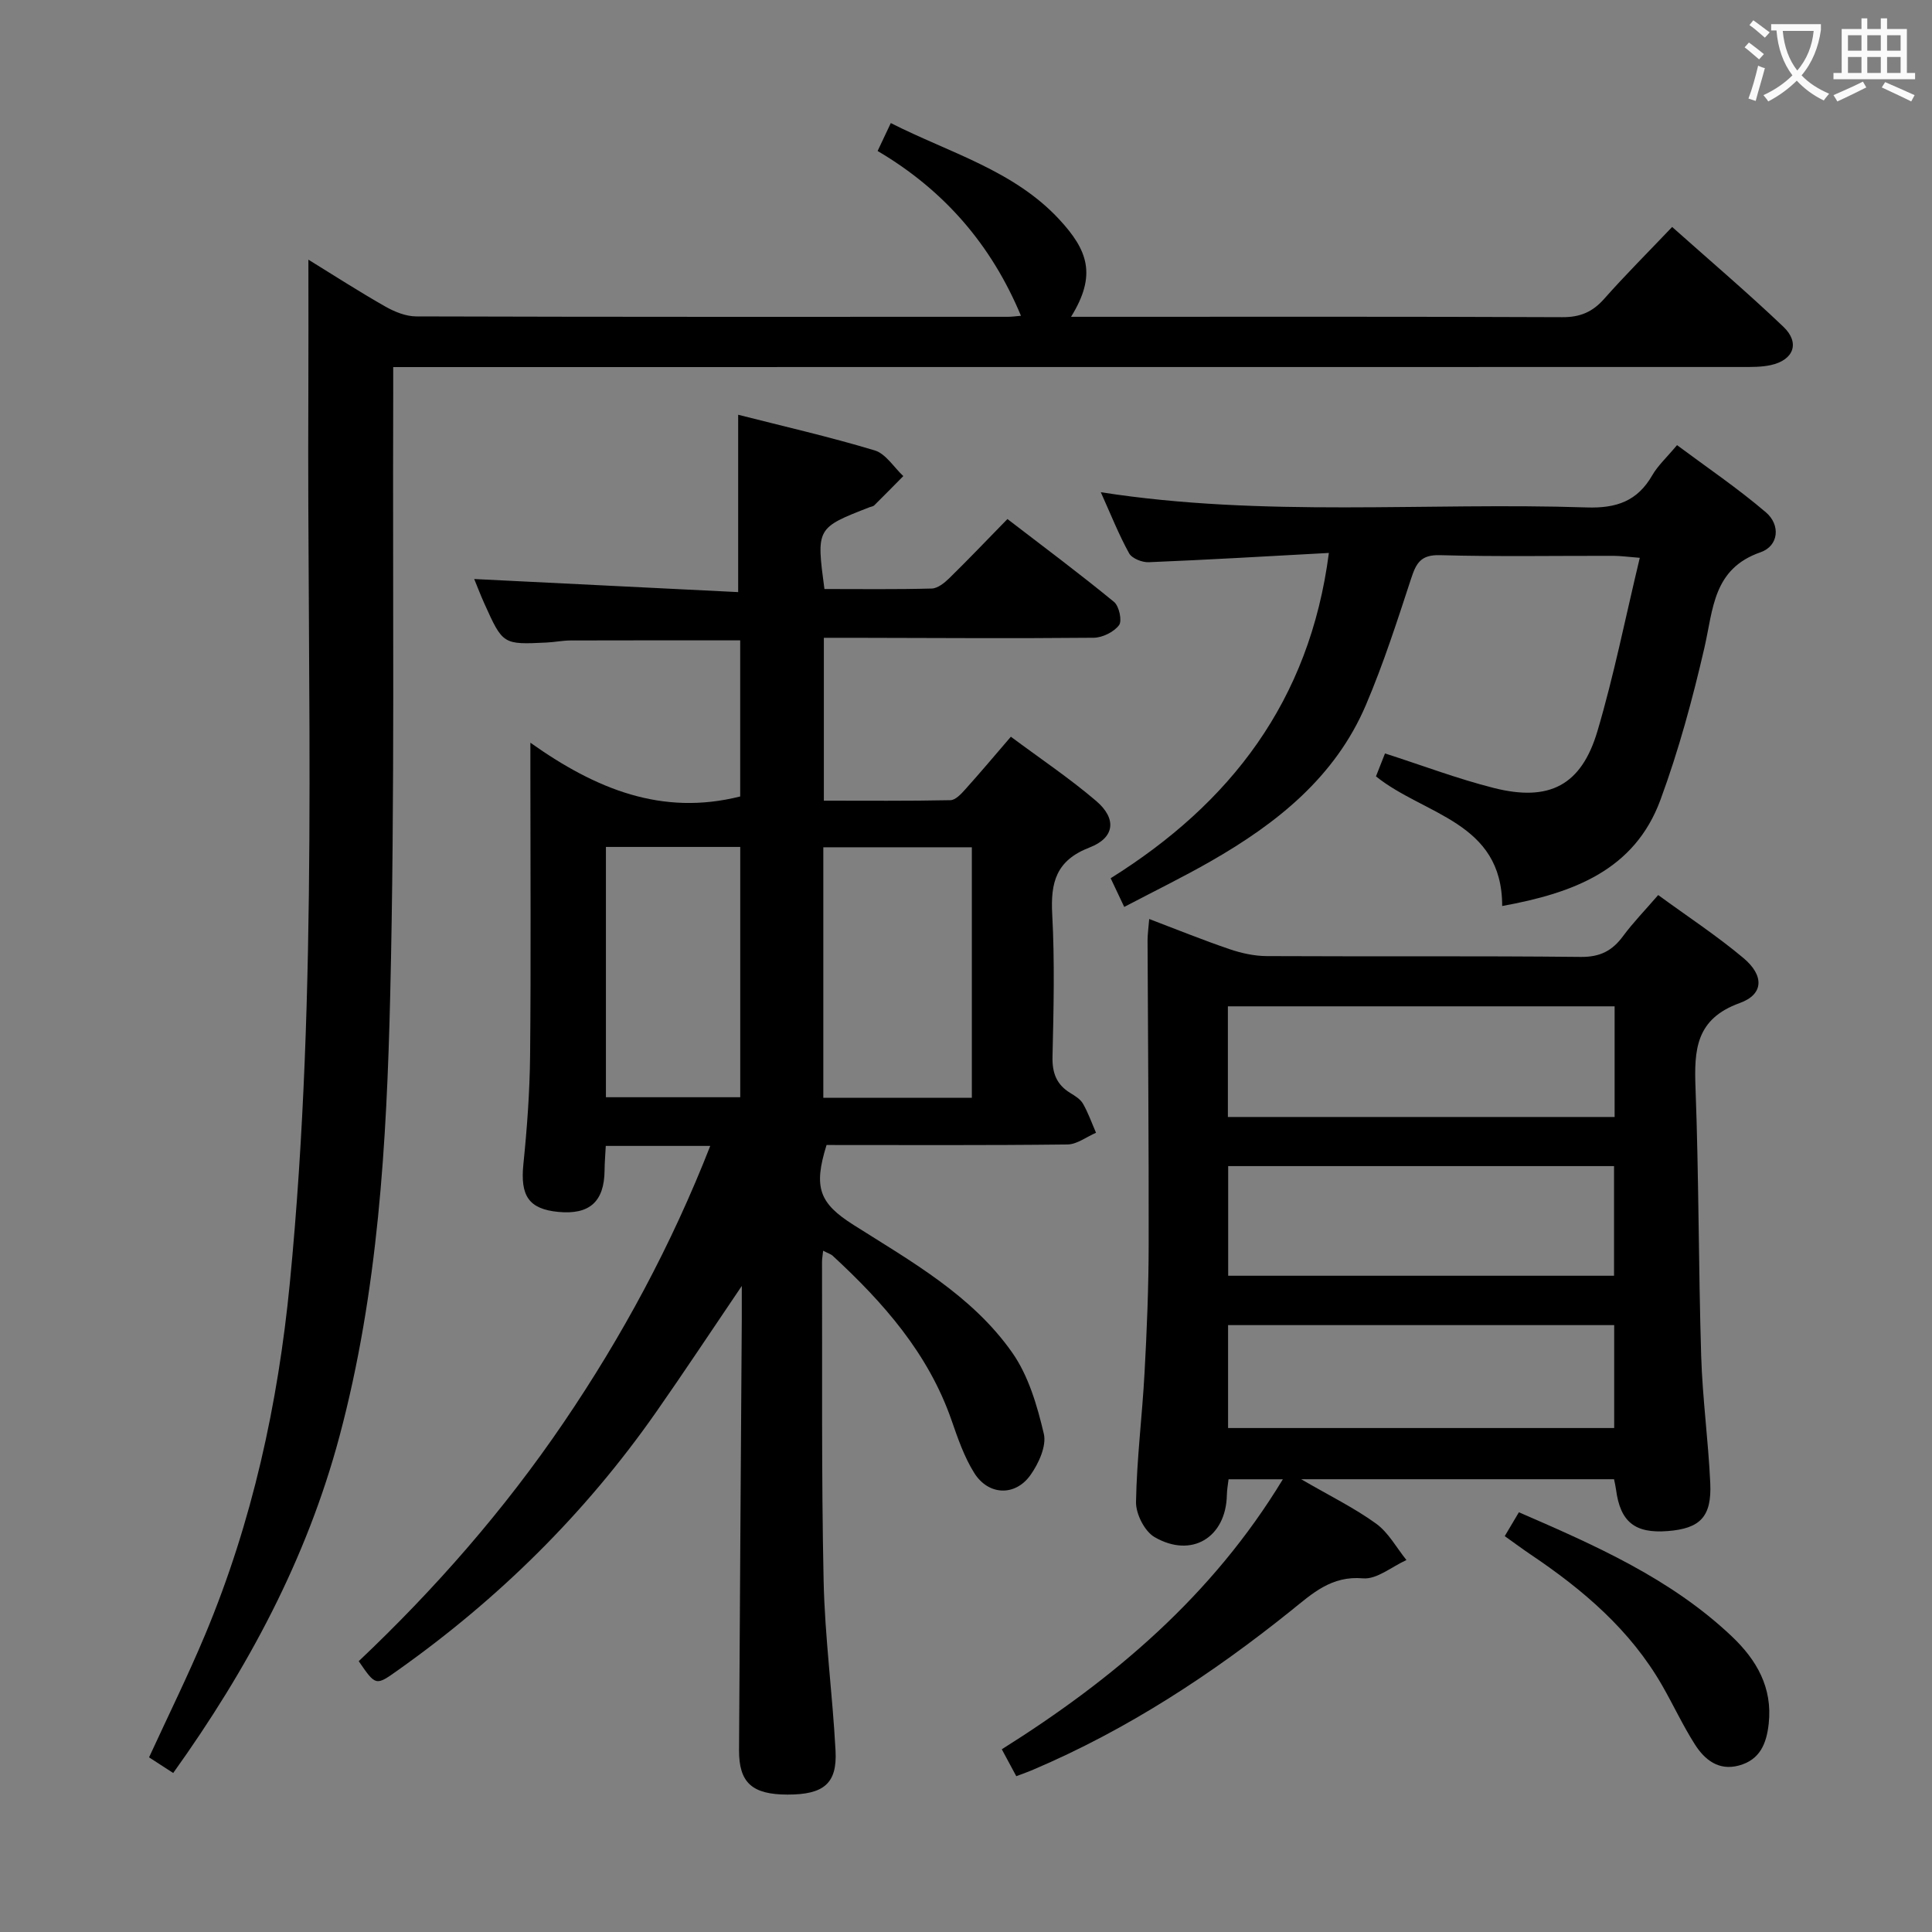 <svg enable-background="new 0 0 400 400" viewBox="0 0 400 400" xmlns="http://www.w3.org/2000/svg"><rect x="0" y="0" width="400" height="400" fill="#808080" stroke="none"/><g fill="#010000"><path d="m170.42 258.95c-.11 1.08-.23 1.69-.23 2.29.07 21.99-.14 43.99.33 65.97.25 11.77 1.85 23.51 2.47 35.28.36 6.79-2.47 9.07-9.95 9.06-7.31-.01-10.06-2.44-10.03-9.22.16-29.81.38-59.62.57-89.43.01-1.76 0-3.53 0-6.66-6.48 9.56-12.02 17.95-17.78 26.18-14.65 20.94-32.59 38.62-53.43 53.39-4.58 3.25-4.56 3.28-8.1-1.88 15.79-14.94 30.11-31.29 42.4-49.37 12.17-17.9 22.36-36.83 30.38-57.31-7.44 0-14.35 0-21.63 0-.1 1.87-.24 3.48-.25 5.09-.07 6.46-3.12 9.2-9.61 8.57-6.11-.6-7.86-3.35-7.2-9.87.76-7.44 1.31-14.93 1.39-22.4.19-19.33.06-38.66.06-57.99 0-1.79 0-3.57 0-6.88 13.58 9.64 27.27 15.2 43.44 11.13 0-10.56 0-21.46 0-32.32-11.9 0-23.51-.02-35.12.02-1.65.01-3.3.35-4.96.43-9.05.44-9.06.43-12.91-8.12-.81-1.8-1.51-3.65-2.08-5.03 18.23.9 36.44 1.81 54.65 2.71 0-12.63 0-24.33 0-36.72 9.21 2.35 18.83 4.54 28.26 7.38 2.3.69 3.97 3.49 5.93 5.32-2.01 2.03-4 4.06-6.03 6.07-.22.21-.61.24-.92.36-11.07 4.31-11.07 4.31-9.38 16.95 7.34 0 14.78.1 22.21-.1 1.25-.03 2.65-1.18 3.65-2.15 3.92-3.84 7.71-7.82 12.03-12.24 7.52 5.78 14.93 11.3 22.07 17.16 1.06.87 1.71 3.93 1.03 4.82-1.08 1.42-3.43 2.58-5.25 2.6-16.66.16-33.32.04-49.99.01-1.82 0-3.64 0-5.87 0v33.72c8.71 0 17.46.08 26.21-.1 1.04-.02 2.22-1.29 3.06-2.23 3.1-3.45 6.09-7 9.45-10.91 6.08 4.53 12.14 8.59 17.66 13.3 4.29 3.66 3.88 7.61-1.36 9.63-6.92 2.67-8.1 7.19-7.74 13.83.53 9.8.29 19.66.06 29.48-.08 3.37.82 5.76 3.66 7.51.98.6 2.11 1.28 2.65 2.23 1.09 1.9 1.82 4 2.7 6.02-1.97.84-3.92 2.39-5.9 2.42-16.65.2-33.31.11-49.89.11-2.75 8.81-1.52 12.05 5.59 16.55 11.95 7.57 24.53 14.59 32.84 26.42 3.38 4.81 5.18 10.99 6.55 16.81.6 2.54-1.08 6.2-2.79 8.59-3.18 4.43-8.71 4.18-11.62-.48-2.08-3.32-3.4-7.18-4.7-10.92-4.8-13.81-14.09-24.33-24.57-34.01-.42-.39-1.04-.56-2.01-1.07zm30.79-31.67c0-17.74 0-34.82 0-51.86-10.46 0-20.53 0-30.75 0v51.86zm-75.76-.11h27.81c0-17.5 0-34.58 0-51.82-9.4 0-18.47 0-27.81 0z"/><path d="m210.41 367.74c-1.07-1.99-1.92-3.56-3-5.57 23.21-14.58 43.59-31.81 58.19-55.9-4.09 0-7.5 0-11.24 0-.12 1.04-.33 2.14-.35 3.24-.17 8.78-7.27 13.19-14.97 8.73-2.06-1.19-3.88-4.79-3.84-7.25.15-8.95 1.29-17.89 1.77-26.84.48-8.8.84-17.62.85-26.43.04-20.99-.15-41.99-.23-62.98 0-1.29.19-2.59.34-4.47 5.8 2.2 11.16 4.38 16.63 6.24 2.46.84 5.14 1.43 7.73 1.44 21.67.11 43.33-.06 65 .17 3.99.04 6.51-1.27 8.75-4.31 2.06-2.79 4.5-5.29 7.27-8.5 6.03 4.41 12.12 8.4 17.66 13.05 4.31 3.62 4.21 7.52-.78 9.31-9.13 3.29-9.45 9.71-9.15 17.64.69 18.46.61 36.95 1.17 55.41.27 8.79 1.48 17.55 1.88 26.34.32 6.97-2.08 9.4-8.79 9.93-6.81.54-9.84-1.89-10.72-8.6-.08-.64-.24-1.27-.41-2.13-21.17 0-42.21 0-64.78 0 6.03 3.5 11.06 5.96 15.53 9.2 2.56 1.86 4.21 4.98 6.27 7.53-3 1.35-6.13 4.04-8.99 3.79-6.56-.58-10.49 3.14-14.87 6.66-16.41 13.18-33.89 24.63-53.32 32.91-1.05.46-2.14.84-3.6 1.39zm123.88-159.39c-26.95 0-53.48 0-80.07 0v22.91h80.07c0-7.74 0-15.15 0-22.91zm-80.01 55.78h79.89c0-7.87 0-15.27 0-22.7-26.82 0-53.21 0-79.89 0zm-.02 31.53h79.94c0-7.31 0-14.35 0-21.31-26.9 0-53.41 0-79.94 0z"/><path d="m221.75 65.59h5.71c32 0 64-.06 95.99.08 3.68.02 6.25-1.06 8.66-3.78 4.4-4.97 9.12-9.67 14.09-14.9 7.82 6.97 15.63 13.61 23.04 20.67 3.48 3.32 2.13 6.89-2.62 7.93-1.92.42-3.96.39-5.95.39-90.82.02-181.65.02-272.47.02-1.99 0-3.98 0-6.79 0 0 2.18.01 4.09 0 6.01-.14 41.32.37 82.66-.62 123.97-.73 30.69-2.5 61.44-10.5 91.38-6.78 25.38-18.96 48.11-34.43 69.72-1.71-1.11-3.3-2.14-5-3.24 3.97-8.63 8.07-16.93 11.63-25.44 9.74-23.31 15.07-47.67 17.52-72.79 5.96-61.14 3.54-122.44 3.83-183.7.04-9.23.01-18.47.01-28.15 5.23 3.22 10.48 6.61 15.9 9.69 1.93 1.1 4.28 2.06 6.45 2.06 40.83.12 81.66.09 122.49.08.81 0 1.62-.12 2.69-.21-6.14-14.72-15.92-26.01-29.68-34.12.97-2.06 1.72-3.64 2.73-5.78 12.15 6.17 25.45 9.76 34.89 19.96 5.86 6.34 7.82 11.45 2.43 20.15z"/><path d="m284.88 160.74c.6-1.51 1.23-3.13 1.87-4.75 7.77 2.5 15.04 5.26 22.52 7.15 11.5 2.91 18.14-.53 21.47-11.79 3.42-11.55 5.77-23.42 8.76-35.86-2.61-.2-4.01-.41-5.4-.41-11.99-.03-24 .2-35.98-.14-3.95-.11-4.91 1.64-5.95 4.81-2.89 8.81-5.74 17.68-9.37 26.2-6.36 14.94-18.46 24.54-32.12 32.36-5.73 3.28-11.69 6.19-17.92 9.46-1.02-2.16-1.77-3.75-2.81-5.94 24.75-15.48 41.2-36.62 45.18-67.35-12.78.69-25.03 1.42-37.29 1.92-1.37.06-3.49-.78-4.08-1.86-2.15-3.9-3.8-8.08-5.85-12.63 33.75 5.26 67.24 2.05 100.62 3.15 6.15.2 10.48-1.31 13.56-6.67 1.14-1.98 2.92-3.6 5.12-6.23 6.17 4.6 12.57 8.93 18.41 13.92 3.04 2.6 2.67 6.94-1.12 8.26-9.85 3.42-9.78 11.75-11.61 19.72-2.45 10.64-5.33 21.27-9.1 31.51-5.37 14.62-18.07 19.33-32.78 22.01.03-17.48-16.11-18.78-26.13-26.84z"/><path d="m311.54 318.04c1.07-1.8 1.9-3.19 2.93-4.94 15.86 6.88 31.47 13.74 44.1 25.71 5.11 4.85 8.45 10.58 7.62 18.09-.46 4.13-1.82 7.45-6.16 8.63-4.21 1.14-7.1-1.19-9.13-4.38-2.48-3.9-4.44-8.13-6.74-12.15-6.61-11.54-16.43-19.88-27.28-27.17-1.64-1.11-3.23-2.29-5.34-3.79z"/></g><path d="m362.1 8.8c1.1.8 2.1 1.6 3.1 2.4l-1 1.1c-1.3-1.1-2.3-2-3-2.5zm1.9 4.8c.5.2.9.4 1.4.5-.6 2.3-1.3 4.5-1.9 6.8l-1.5-.5c.8-2.1 1.4-4.3 2-6.8zm-1-9.4c1.3.9 2.4 1.8 3.4 2.5l-1 1.1c-1.4-1.2-2.4-2.1-3.2-2.6zm3.7 2.2v-1.4h10.3v1.2c-.5 3.6-1.8 6.8-4 9.4 1.5 1.6 3.4 2.8 5.7 3.8-.3.4-.7.8-1.1 1.4-2.3-1.1-4.1-2.5-5.6-4.1-1.6 1.6-3.6 3.1-5.9 4.3-.3-.5-.7-.9-1-1.3 2.4-1.1 4.4-2.5 6-4.1-1.9-2.5-3-5.6-3.3-9.3h-1.1zm8.8 0h-6.4c.3 3.3 1.3 6 3 8.2 2-2.3 3.1-5.1 3.4-8.2z" fill="#fbfafa"/><path d="m385.3 3.8h1.3v2.2h2.8v-2.2h1.3v2.2h4.1v9.1h1.7v1.3h-16.9v-1.3h1.7v-9.1h4.1v-2.2zm.4 13.1.7 1.2c-1.8.9-3.8 1.9-6 2.9-.2-.4-.5-.8-.8-1.3 2.3-1 4.3-1.9 6.1-2.8zm-3.1-6.4h2.8v-3.2h-2.8zm0 4.6h2.8v-3.3h-2.8zm4-4.6h2.8v-3.2h-2.8zm0 4.6h2.8v-3.3h-2.8zm3.7 1.9c2.1.9 4.1 1.8 6.1 2.7l-.7 1.3c-2.2-1.1-4.2-2-6.1-2.9zm3.2-9.7h-2.8v3.2h2.8zm-2.8 7.8h2.8v-3.3h-2.8z" fill="#fbfafa"/></svg>